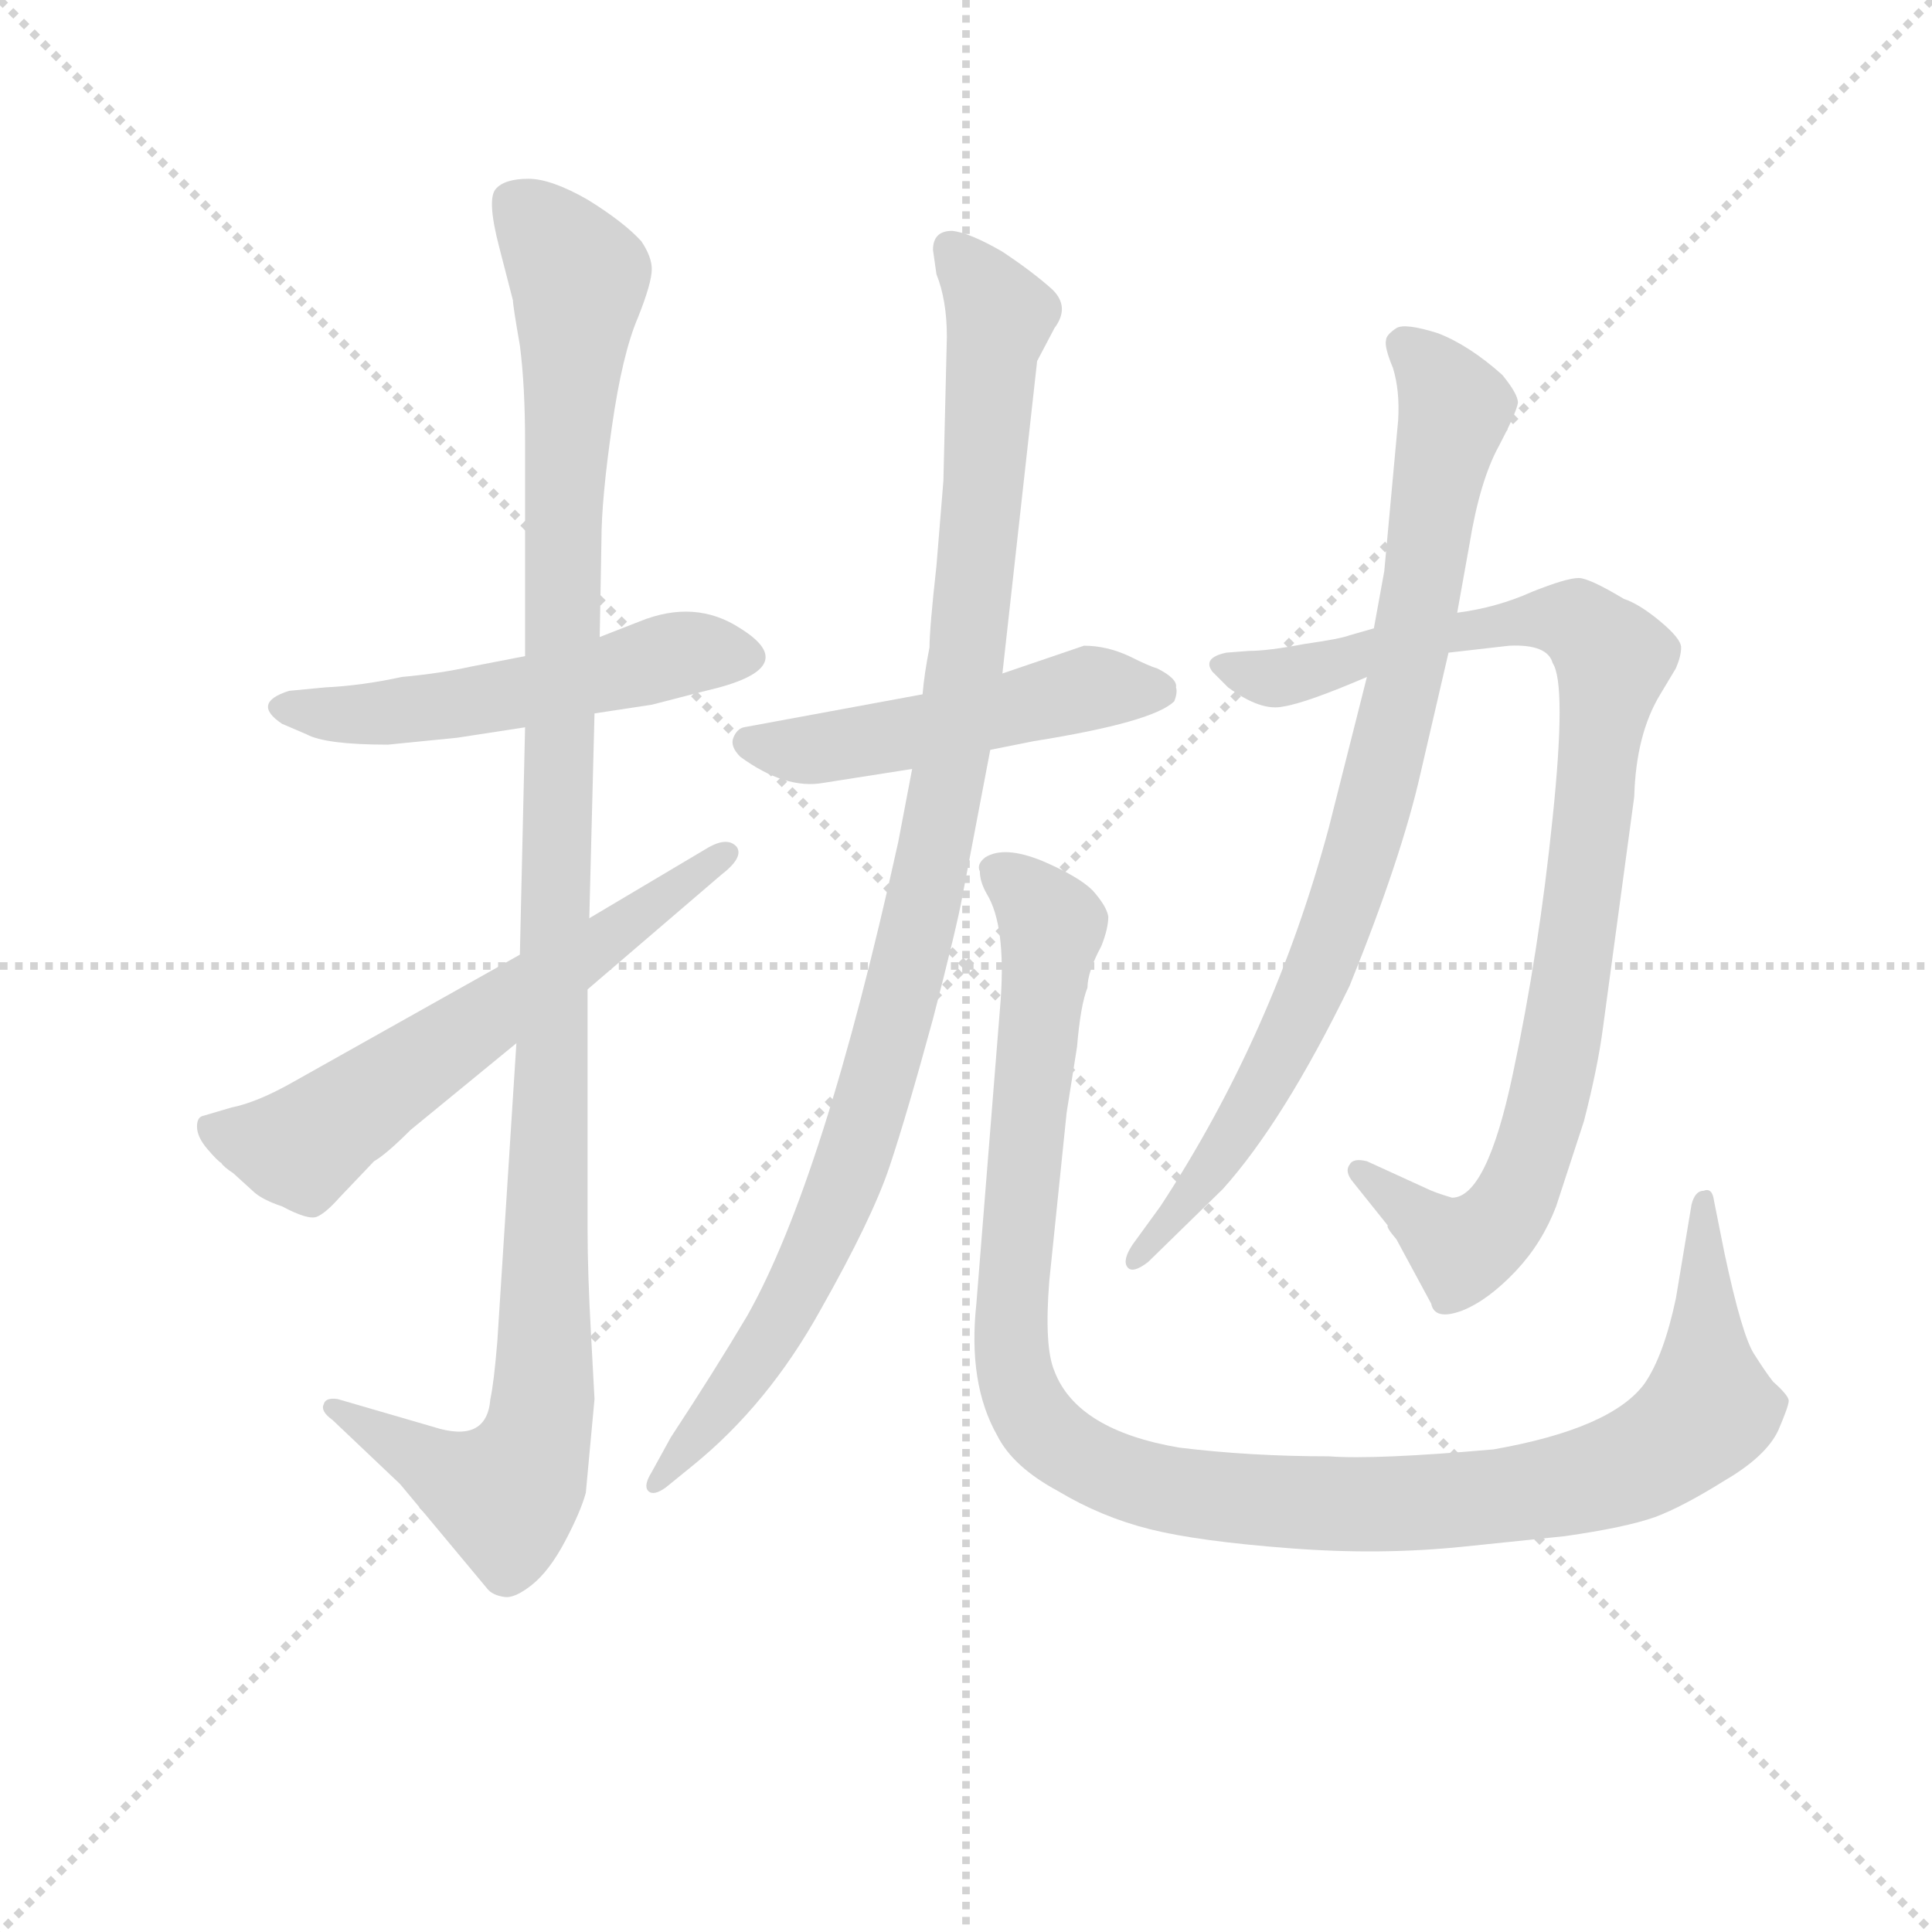 <svg version="1.1" viewBox="0 0 1024 1024" xmlns="http://www.w3.org/2000/svg">
  <g stroke="lightgray" stroke-dasharray="1,1" stroke-width="1" transform="scale(4, 4)">
    <line x1="0" y1="0" x2="256" y2="256"></line>
    <line x1="256" y1="0" x2="0" y2="256"></line>
    <line x1="128" y1="0" x2="128" y2="256"></line>
    <line x1="0" y1="128" x2="256" y2="128"></line>
  </g>
<g transform="scale(0.92, -0.92) translate(60, -900)">
   <style type="text/css">
    @keyframes keyframes0 {
      from {
       stroke: blue;
       stroke-dashoffset: 521;
       stroke-width: 128;
       }
       63% {
       animation-timing-function: step-end;
       stroke: blue;
       stroke-dashoffset: 0;
       stroke-width: 128;
       }
       to {
       stroke: black;
       stroke-width: 1024;
       }
       }
       #make-me-a-hanzi-animation-0 {
         animation: keyframes0 0.674s both;
         animation-delay: 0s;
         animation-timing-function: linear;
       }
    @keyframes keyframes1 {
      from {
       stroke: blue;
       stroke-dashoffset: 1132;
       stroke-width: 128;
       }
       79% {
       animation-timing-function: step-end;
       stroke: blue;
       stroke-dashoffset: 0;
       stroke-width: 128;
       }
       to {
       stroke: black;
       stroke-width: 1024;
       }
       }
       #make-me-a-hanzi-animation-1 {
         animation: keyframes1 1.171s both;
         animation-delay: 0.674s;
         animation-timing-function: linear;
       }
    @keyframes keyframes2 {
      from {
       stroke: blue;
       stroke-dashoffset: 606;
       stroke-width: 128;
       }
       66% {
       animation-timing-function: step-end;
       stroke: blue;
       stroke-dashoffset: 0;
       stroke-width: 128;
       }
       to {
       stroke: black;
       stroke-width: 1024;
       }
       }
       #make-me-a-hanzi-animation-2 {
         animation: keyframes2 0.743s both;
         animation-delay: 1.845s;
         animation-timing-function: linear;
       }
    @keyframes keyframes3 {
      from {
       stroke: blue;
       stroke-dashoffset: 497;
       stroke-width: 128;
       }
       62% {
       animation-timing-function: step-end;
       stroke: blue;
       stroke-dashoffset: 0;
       stroke-width: 128;
       }
       to {
       stroke: black;
       stroke-width: 1024;
       }
       }
       #make-me-a-hanzi-animation-3 {
         animation: keyframes3 0.654s both;
         animation-delay: 2.588s;
         animation-timing-function: linear;
       }
    @keyframes keyframes4 {
      from {
       stroke: blue;
       stroke-dashoffset: 1014;
       stroke-width: 128;
       }
       77% {
       animation-timing-function: step-end;
       stroke: blue;
       stroke-dashoffset: 0;
       stroke-width: 128;
       }
       to {
       stroke: black;
       stroke-width: 1024;
       }
       }
       #make-me-a-hanzi-animation-4 {
         animation: keyframes4 1.075s both;
         animation-delay: 3.243s;
         animation-timing-function: linear;
       }
    @keyframes keyframes5 {
      from {
       stroke: blue;
       stroke-dashoffset: 1121;
       stroke-width: 128;
       }
       78% {
       animation-timing-function: step-end;
       stroke: blue;
       stroke-dashoffset: 0;
       stroke-width: 128;
       }
       to {
       stroke: black;
       stroke-width: 1024;
       }
       }
       #make-me-a-hanzi-animation-5 {
         animation: keyframes5 1.162s both;
         animation-delay: 4.318s;
         animation-timing-function: linear;
       }
    @keyframes keyframes6 {
      from {
       stroke: blue;
       stroke-dashoffset: 923;
       stroke-width: 128;
       }
       75% {
       animation-timing-function: step-end;
       stroke: blue;
       stroke-dashoffset: 0;
       stroke-width: 128;
       }
       to {
       stroke: black;
       stroke-width: 1024;
       }
       }
       #make-me-a-hanzi-animation-6 {
         animation: keyframes6 1.001s both;
         animation-delay: 5.48s;
         animation-timing-function: linear;
       }
    @keyframes keyframes7 {
      from {
       stroke: blue;
       stroke-dashoffset: 834;
       stroke-width: 128;
       }
       73% {
       animation-timing-function: step-end;
       stroke: blue;
       stroke-dashoffset: 0;
       stroke-width: 128;
       }
       to {
       stroke: black;
       stroke-width: 1024;
       }
       }
       #make-me-a-hanzi-animation-7 {
         animation: keyframes7 0.929s both;
         animation-delay: 6.481s;
         animation-timing-function: linear;
       }
</style>
<path d="M 282.5 489.0 L 315.5 494.0 L 346.5 502.0 Q 403.5 515.0 366.5 538.0 Q 340.5 555.0 308.5 542.0 L 285.5 533.0 L 242.5 522.0 L 211.5 516.0 Q 193.5 512.0 171.5 510.0 Q 148.5 505.0 127.5 504.0 L 106.5 502.0 Q 84.5 495.0 102.5 483.0 L 116.5 477.0 Q 127.5 471.0 163.5 471.0 L 203.5 475.0 L 242.5 481.0 L 282.5 489.0 Z" fill="lightgray"></path> 
<path d="M 282.5 94.0 L 280.5 131.0 Q 278.5 167.0 278.5 192.0 L 278.5 330.0 L 279.5 371.0 L 282.5 489.0 L 285.5 533.0 L 286.5 589.0 Q 286.5 612.0 292.5 654.0 Q 298.5 696.0 307.5 717.0 Q 315.5 737.0 315.5 745.0 Q 315.5 752.0 309.5 761.0 Q 299.5 772.0 278.5 785.0 Q 257.5 797.0 244.5 797.0 Q 230.5 797.0 225.5 791.0 Q 220.5 785.0 227.5 758.0 L 235.5 727.0 Q 235.5 724.0 239.5 701.0 Q 242.5 678.0 242.5 645.0 L 242.5 522.0 L 242.5 481.0 L 239.5 350.0 L 237.5 299.0 L 226.5 127.0 Q 224.5 103.0 222.5 94.0 Q 220.5 68.0 189.5 78.0 L 134.5 94.0 Q 127.5 95.0 126.5 91.0 Q 124.5 87.0 131.5 82.0 L 170.5 45.0 L 220.5 -15.0 Q 223.5 -19.0 230.5 -20.0 Q 236.5 -21.0 246.5 -13.0 Q 256.5 -5.0 265.5 12.0 Q 274.5 29.0 277.5 40.0 L 282.5 94.0 Z" fill="lightgray"></path> 
<path d="M 278.5 330.0 L 355.5 396.0 Q 368.5 406.0 364.5 412.0 Q 359.5 418.0 348.5 412.0 L 279.5 371.0 L 239.5 350.0 L 109.5 277.0 Q 88.5 265.0 73.5 262.0 L 56.5 257.0 Q 53.5 256.0 53.5 251.0 Q 53.5 245.0 59.5 238.0 Q 65.5 231.0 67.5 230.0 Q 68.5 228.0 74.5 224.0 L 85.5 214.0 Q 90.5 209.0 102.5 205.0 Q 117.5 197.0 122.5 199.0 Q 127.5 201.0 135.5 210.0 L 155.5 231.0 Q 162.5 235.0 176.5 249.0 L 237.5 299.0 L 278.5 330.0 Z" fill="lightgray"></path> 
<path d="M 471.5 500.0 L 368.5 481.0 Q 364.5 480.0 362.5 475.0 Q 360.5 470.0 366.5 464.0 Q 392.5 445.0 414.5 449.0 L 465.5 457.0 L 510.5 468.0 L 535.5 473.0 Q 604.5 484.0 616.5 496.0 Q 618.5 501.0 617.5 504.0 Q 618.5 509.0 606.5 515.0 Q 602.5 516.0 590.5 522.0 Q 577.5 528.0 564.5 528.0 L 517.5 512.0 L 471.5 500.0 Z" fill="lightgray"></path> 
<path d="M 485.5 706.0 L 483.5 623.0 L 479.5 574.0 Q 475.5 538.0 475.5 527.0 Q 472.5 512.0 471.5 500.0 L 465.5 457.0 L 457.5 415.0 Q 414.5 220.0 370.5 142.0 Q 351.5 110.0 326.5 72.0 L 315.5 52.0 Q 310.5 44.0 313.5 41.0 Q 316.5 38.0 323.5 43.0 L 339.5 56.0 Q 382.5 91.0 412.5 145.0 Q 442.5 198.0 452.5 228.0 Q 462.5 258.0 477.5 313.0 Q 491.5 367.0 494.5 384.0 L 510.5 468.0 L 517.5 512.0 L 537.5 692.0 L 547.5 711.0 Q 556.5 723.0 546.5 733.0 Q 535.5 743.0 517.5 755.0 Q 498.5 766.0 488.5 767.0 Q 477.5 767.0 477.5 756.0 L 479.5 742.0 Q 485.5 727.0 485.5 706.0 Z" fill="lightgray"></path> 
<path d="M 516.5 324.0 L 502.5 149.0 Q 497.5 103.0 514.5 73.0 Q 523.5 55.0 549.5 41.0 Q 574.5 26.0 602.5 19.0 Q 630.5 12.0 683.5 8.0 Q 735.5 4.0 783.5 9.0 L 841.5 15.0 Q 876.5 20.0 893.5 26.0 Q 909.5 32.0 933.5 47.0 Q 957.5 61.0 964.5 76.0 Q 970.5 90.0 970.5 93.0 Q 970.5 96.0 961.5 104.0 Q 957.5 109.0 950.5 120.0 Q 943.5 131.0 933.5 178.0 L 927.5 208.0 Q 926.5 216.0 921.5 214.0 Q 916.5 214.0 914.5 206.0 L 905.5 152.0 Q 898.5 119.0 887.5 103.0 Q 868.5 77.0 800.5 65.0 Q 732.5 59.0 705.5 61.0 Q 660.5 61.0 619.5 66.0 Q 560.5 76.0 547.5 110.0 Q 541.5 124.0 544.5 162.0 L 554.5 259.0 L 560.5 297.0 Q 562.5 321.0 566.5 331.0 Q 566.5 340.0 574.5 355.0 Q 578.5 365.0 578.5 372.0 Q 577.5 378.0 569.5 387.0 Q 561.5 395.0 540.5 404.0 Q 518.5 413.0 507.5 406.0 Q 502.5 402.0 504.5 398.0 Q 504.5 392.0 508.5 385.0 Q 519.5 367.0 516.5 324.0 Z" fill="lightgray"></path> 
<path d="M 774.5 524.0 L 809.5 528.0 Q 831.5 529.0 834.5 518.0 Q 842.5 506.0 834.5 429.0 Q 826.5 351.0 811.5 281.0 Q 796.5 210.0 776.5 210.0 Q 766.5 213.0 762.5 215.0 L 727.5 231.0 Q 719.5 233.0 717.5 229.0 Q 714.5 225.0 719.5 219.0 L 739.5 194.0 Q 738.5 193.0 744.5 186.0 L 764.5 149.0 Q 766.5 139.0 782.5 145.0 Q 797.5 151.0 813.5 168.0 Q 828.5 184.0 836.5 205.0 L 852.5 254.0 Q 860.5 285.0 863.5 308.0 L 881.5 441.0 Q 882.5 477.0 896.5 500.0 L 905.5 515.0 Q 908.5 522.0 908.5 527.0 Q 908.5 532.0 896.5 542.0 Q 884.5 552.0 875.5 555.0 Q 855.5 567.0 849.5 567.0 Q 842.5 567.0 822.5 559.0 Q 802.5 550.0 779.5 547.0 L 731.5 538.0 L 717.5 534.0 Q 712.5 532.0 691.5 529.0 Q 670.5 525.0 659.5 525.0 L 646.5 524.0 Q 632.5 521.0 638.5 513.0 L 647.5 504.0 Q 666.5 490.0 679.5 493.0 Q 692.5 495.0 727.5 510.0 L 774.5 524.0 Z" fill="lightgray"></path> 
<path d="M 727.5 510.0 L 705.5 423.0 Q 673.5 304.0 608.5 205.0 L 592.5 183.0 Q 586.5 174.0 589.5 170.0 Q 592.5 166.0 601.5 173.0 L 644.5 215.0 Q 679.5 254.0 717.5 332.0 Q 747.5 406.0 758.5 455.0 L 774.5 524.0 L 779.5 547.0 L 786.5 586.0 Q 792.5 623.0 803.5 643.0 Q 813.5 662.0 814.5 668.0 Q 814.5 673.0 805.5 684.0 Q 786.5 701.0 768.5 708.0 Q 749.5 714.0 744.5 711.0 Q 738.5 707.0 738.5 704.0 Q 737.5 700.0 742.5 688.0 Q 746.5 675.0 745.5 658.0 L 737.5 571.0 L 731.5 538.0 L 727.5 510.0 Z" fill="lightgray"></path> 
      <clipPath id="make-me-a-hanzi-clip-0">
      <path d="M 282.5 489.0 L 315.5 494.0 L 346.5 502.0 Q 403.5 515.0 366.5 538.0 Q 340.5 555.0 308.5 542.0 L 285.5 533.0 L 242.5 522.0 L 211.5 516.0 Q 193.5 512.0 171.5 510.0 Q 148.5 505.0 127.5 504.0 L 106.5 502.0 Q 84.5 495.0 102.5 483.0 L 116.5 477.0 Q 127.5 471.0 163.5 471.0 L 203.5 475.0 L 242.5 481.0 L 282.5 489.0 Z" fill="lightgray"></path>
      </clipPath>
      <path clip-path="url(#make-me-a-hanzi-clip-0)" d="M 104.5 493.0 L 194.5 493.0 L 332.5 524.0 L 366.5 524.0 " fill="none" id="make-me-a-hanzi-animation-0" stroke-dasharray="393 786" stroke-linecap="round"></path>

      <clipPath id="make-me-a-hanzi-clip-1">
      <path d="M 282.5 94.0 L 280.5 131.0 Q 278.5 167.0 278.5 192.0 L 278.5 330.0 L 279.5 371.0 L 282.5 489.0 L 285.5 533.0 L 286.5 589.0 Q 286.5 612.0 292.5 654.0 Q 298.5 696.0 307.5 717.0 Q 315.5 737.0 315.5 745.0 Q 315.5 752.0 309.5 761.0 Q 299.5 772.0 278.5 785.0 Q 257.5 797.0 244.5 797.0 Q 230.5 797.0 225.5 791.0 Q 220.5 785.0 227.5 758.0 L 235.5 727.0 Q 235.5 724.0 239.5 701.0 Q 242.5 678.0 242.5 645.0 L 242.5 522.0 L 242.5 481.0 L 239.5 350.0 L 237.5 299.0 L 226.5 127.0 Q 224.5 103.0 222.5 94.0 Q 220.5 68.0 189.5 78.0 L 134.5 94.0 Q 127.5 95.0 126.5 91.0 Q 124.5 87.0 131.5 82.0 L 170.5 45.0 L 220.5 -15.0 Q 223.5 -19.0 230.5 -20.0 Q 236.5 -21.0 246.5 -13.0 Q 256.5 -5.0 265.5 12.0 Q 274.5 29.0 277.5 40.0 L 282.5 94.0 Z" fill="lightgray"></path>
      </clipPath>
      <path clip-path="url(#make-me-a-hanzi-clip-1)" d="M 234.5 785.0 L 273.5 738.0 L 263.5 591.0 L 252.5 90.0 L 246.5 63.0 L 231.5 40.0 L 207.5 45.0 L 132.5 88.0 " fill="none" id="make-me-a-hanzi-animation-1" stroke-dasharray="1004 2008" stroke-linecap="round"></path>

      <clipPath id="make-me-a-hanzi-clip-2">
      <path d="M 278.5 330.0 L 355.5 396.0 Q 368.5 406.0 364.5 412.0 Q 359.5 418.0 348.5 412.0 L 279.5 371.0 L 239.5 350.0 L 109.5 277.0 Q 88.5 265.0 73.5 262.0 L 56.5 257.0 Q 53.5 256.0 53.5 251.0 Q 53.5 245.0 59.5 238.0 Q 65.5 231.0 67.5 230.0 Q 68.5 228.0 74.5 224.0 L 85.5 214.0 Q 90.5 209.0 102.5 205.0 Q 117.5 197.0 122.5 199.0 Q 127.5 201.0 135.5 210.0 L 155.5 231.0 Q 162.5 235.0 176.5 249.0 L 237.5 299.0 L 278.5 330.0 Z" fill="lightgray"></path>
      </clipPath>
      <path clip-path="url(#make-me-a-hanzi-clip-2)" d="M 63.5 250.0 L 114.5 239.0 L 359.5 409.0 " fill="none" id="make-me-a-hanzi-animation-2" stroke-dasharray="478 956" stroke-linecap="round"></path>

      <clipPath id="make-me-a-hanzi-clip-3">
      <path d="M 471.5 500.0 L 368.5 481.0 Q 364.5 480.0 362.5 475.0 Q 360.5 470.0 366.5 464.0 Q 392.5 445.0 414.5 449.0 L 465.5 457.0 L 510.5 468.0 L 535.5 473.0 Q 604.5 484.0 616.5 496.0 Q 618.5 501.0 617.5 504.0 Q 618.5 509.0 606.5 515.0 Q 602.5 516.0 590.5 522.0 Q 577.5 528.0 564.5 528.0 L 517.5 512.0 L 471.5 500.0 Z" fill="lightgray"></path>
      </clipPath>
      <path clip-path="url(#make-me-a-hanzi-clip-3)" d="M 371.5 472.0 L 417.5 469.0 L 566.5 503.0 L 608.5 501.0 " fill="none" id="make-me-a-hanzi-animation-3" stroke-dasharray="369 738" stroke-linecap="round"></path>

      <clipPath id="make-me-a-hanzi-clip-4">
      <path d="M 485.5 706.0 L 483.5 623.0 L 479.5 574.0 Q 475.5 538.0 475.5 527.0 Q 472.5 512.0 471.5 500.0 L 465.5 457.0 L 457.5 415.0 Q 414.5 220.0 370.5 142.0 Q 351.5 110.0 326.5 72.0 L 315.5 52.0 Q 310.5 44.0 313.5 41.0 Q 316.5 38.0 323.5 43.0 L 339.5 56.0 Q 382.5 91.0 412.5 145.0 Q 442.5 198.0 452.5 228.0 Q 462.5 258.0 477.5 313.0 Q 491.5 367.0 494.5 384.0 L 510.5 468.0 L 517.5 512.0 L 537.5 692.0 L 547.5 711.0 Q 556.5 723.0 546.5 733.0 Q 535.5 743.0 517.5 755.0 Q 498.5 766.0 488.5 767.0 Q 477.5 767.0 477.5 756.0 L 479.5 742.0 Q 485.5 727.0 485.5 706.0 Z" fill="lightgray"></path>
      </clipPath>
      <path clip-path="url(#make-me-a-hanzi-clip-4)" d="M 491.5 753.0 L 516.5 718.0 L 495.5 508.0 L 460.5 328.0 L 434.5 240.0 L 402.5 162.0 L 355.5 89.0 L 317.5 46.0 " fill="none" id="make-me-a-hanzi-animation-4" stroke-dasharray="886 1772" stroke-linecap="round"></path>

      <clipPath id="make-me-a-hanzi-clip-5">
      <path d="M 516.5 324.0 L 502.5 149.0 Q 497.5 103.0 514.5 73.0 Q 523.5 55.0 549.5 41.0 Q 574.5 26.0 602.5 19.0 Q 630.5 12.0 683.5 8.0 Q 735.5 4.0 783.5 9.0 L 841.5 15.0 Q 876.5 20.0 893.5 26.0 Q 909.5 32.0 933.5 47.0 Q 957.5 61.0 964.5 76.0 Q 970.5 90.0 970.5 93.0 Q 970.5 96.0 961.5 104.0 Q 957.5 109.0 950.5 120.0 Q 943.5 131.0 933.5 178.0 L 927.5 208.0 Q 926.5 216.0 921.5 214.0 Q 916.5 214.0 914.5 206.0 L 905.5 152.0 Q 898.5 119.0 887.5 103.0 Q 868.5 77.0 800.5 65.0 Q 732.5 59.0 705.5 61.0 Q 660.5 61.0 619.5 66.0 Q 560.5 76.0 547.5 110.0 Q 541.5 124.0 544.5 162.0 L 554.5 259.0 L 560.5 297.0 Q 562.5 321.0 566.5 331.0 Q 566.5 340.0 574.5 355.0 Q 578.5 365.0 578.5 372.0 Q 577.5 378.0 569.5 387.0 Q 561.5 395.0 540.5 404.0 Q 518.5 413.0 507.5 406.0 Q 502.5 402.0 504.5 398.0 Q 504.5 392.0 508.5 385.0 Q 519.5 367.0 516.5 324.0 Z" fill="lightgray"></path>
      </clipPath>
      <path clip-path="url(#make-me-a-hanzi-clip-5)" d="M 514.5 399.0 L 546.5 367.0 L 529.5 235.0 L 525.5 108.0 L 543.5 73.0 L 578.5 52.0 L 623.5 40.0 L 721.5 33.0 L 831.5 42.0 L 886.5 59.0 L 924.5 88.0 L 920.5 207.0 " fill="none" id="make-me-a-hanzi-animation-5" stroke-dasharray="993 1986" stroke-linecap="round"></path>

      <clipPath id="make-me-a-hanzi-clip-6">
      <path d="M 774.5 524.0 L 809.5 528.0 Q 831.5 529.0 834.5 518.0 Q 842.5 506.0 834.5 429.0 Q 826.5 351.0 811.5 281.0 Q 796.5 210.0 776.5 210.0 Q 766.5 213.0 762.5 215.0 L 727.5 231.0 Q 719.5 233.0 717.5 229.0 Q 714.5 225.0 719.5 219.0 L 739.5 194.0 Q 738.5 193.0 744.5 186.0 L 764.5 149.0 Q 766.5 139.0 782.5 145.0 Q 797.5 151.0 813.5 168.0 Q 828.5 184.0 836.5 205.0 L 852.5 254.0 Q 860.5 285.0 863.5 308.0 L 881.5 441.0 Q 882.5 477.0 896.5 500.0 L 905.5 515.0 Q 908.5 522.0 908.5 527.0 Q 908.5 532.0 896.5 542.0 Q 884.5 552.0 875.5 555.0 Q 855.5 567.0 849.5 567.0 Q 842.5 567.0 822.5 559.0 Q 802.5 550.0 779.5 547.0 L 731.5 538.0 L 717.5 534.0 Q 712.5 532.0 691.5 529.0 Q 670.5 525.0 659.5 525.0 L 646.5 524.0 Q 632.5 521.0 638.5 513.0 L 647.5 504.0 Q 666.5 490.0 679.5 493.0 Q 692.5 495.0 727.5 510.0 L 774.5 524.0 Z" fill="lightgray"></path>
      </clipPath>
      <path clip-path="url(#make-me-a-hanzi-clip-6)" d="M 648.5 514.0 L 679.5 510.0 L 775.5 536.0 L 837.5 544.0 L 854.5 537.0 L 869.5 520.0 L 838.5 294.0 L 812.5 208.0 L 798.5 190.0 L 779.5 181.0 L 723.5 225.0 " fill="none" id="make-me-a-hanzi-animation-6" stroke-dasharray="795 1590" stroke-linecap="round"></path>

      <clipPath id="make-me-a-hanzi-clip-7">
      <path d="M 727.5 510.0 L 705.5 423.0 Q 673.5 304.0 608.5 205.0 L 592.5 183.0 Q 586.5 174.0 589.5 170.0 Q 592.5 166.0 601.5 173.0 L 644.5 215.0 Q 679.5 254.0 717.5 332.0 Q 747.5 406.0 758.5 455.0 L 774.5 524.0 L 779.5 547.0 L 786.5 586.0 Q 792.5 623.0 803.5 643.0 Q 813.5 662.0 814.5 668.0 Q 814.5 673.0 805.5 684.0 Q 786.5 701.0 768.5 708.0 Q 749.5 714.0 744.5 711.0 Q 738.5 707.0 738.5 704.0 Q 737.5 700.0 742.5 688.0 Q 746.5 675.0 745.5 658.0 L 737.5 571.0 L 731.5 538.0 L 727.5 510.0 Z" fill="lightgray"></path>
      </clipPath>
      <path clip-path="url(#make-me-a-hanzi-clip-7)" d="M 748.5 702.0 L 778.5 664.0 L 727.5 419.0 L 681.5 300.0 L 645.5 237.0 L 594.5 176.0 " fill="none" id="make-me-a-hanzi-animation-7" stroke-dasharray="706 1412" stroke-linecap="round"></path>

</g>
</svg>
